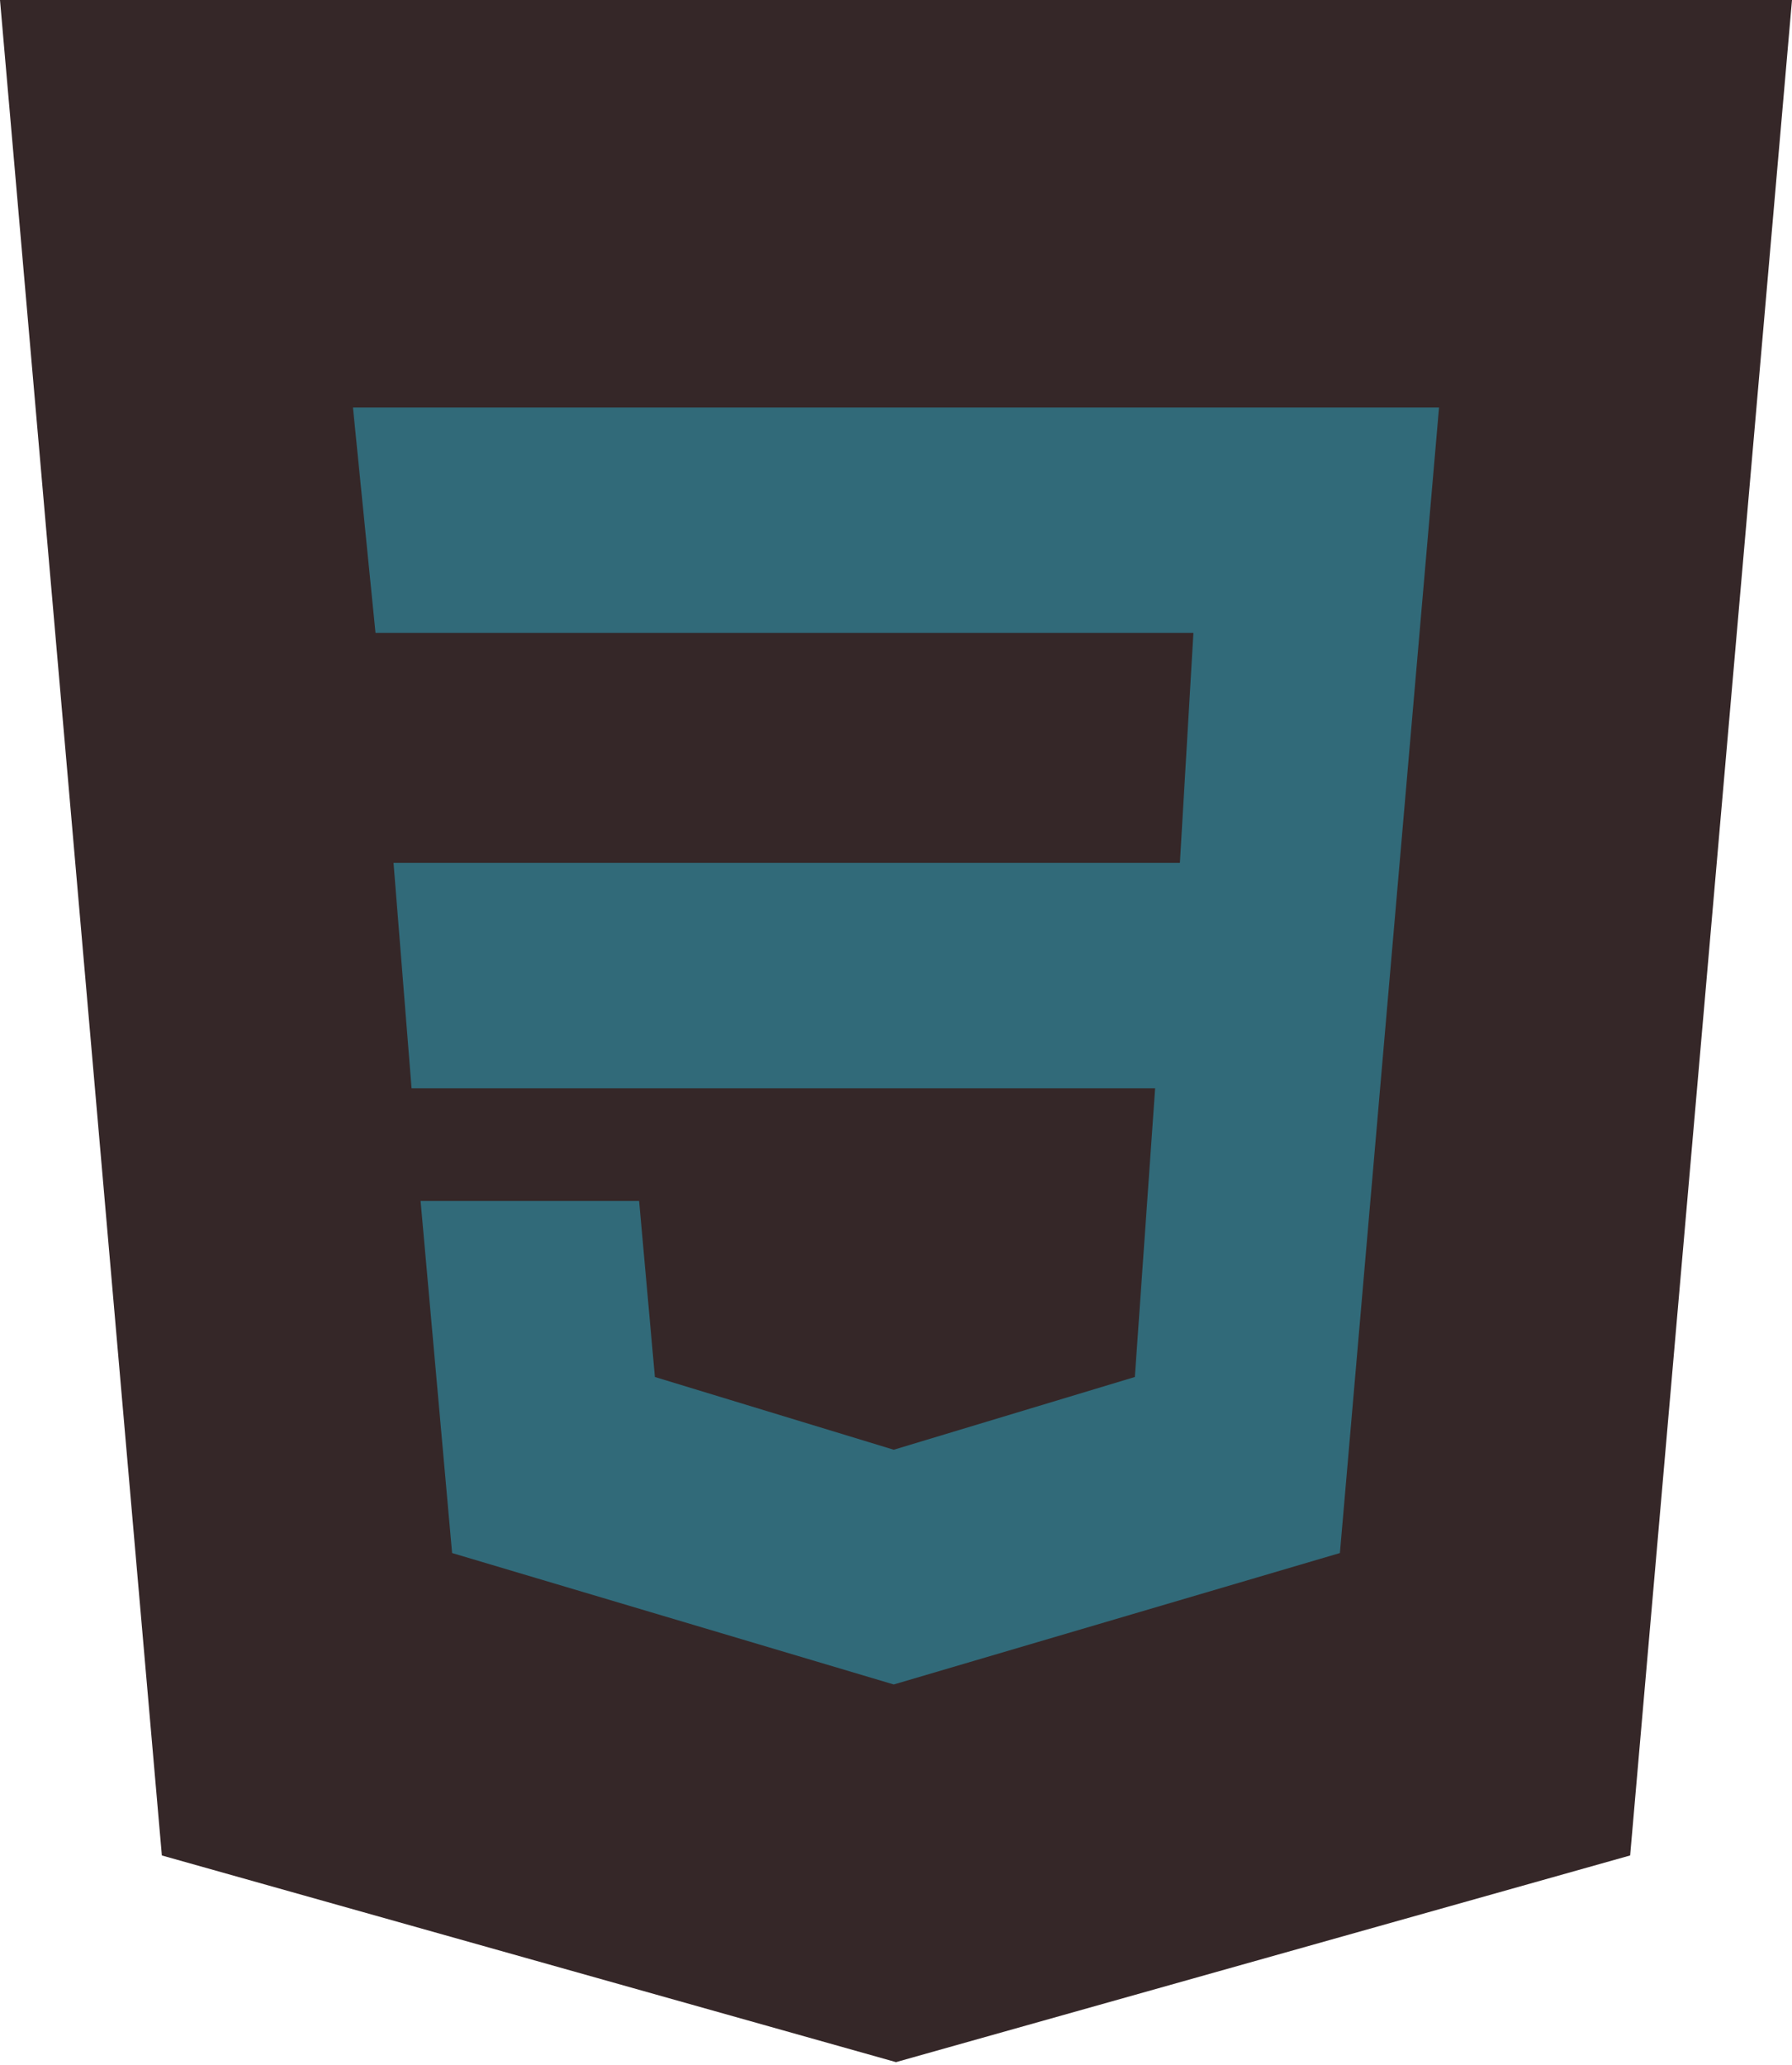 <svg width="66" height="76" viewBox="0 0 66 76" fill="none" xmlns="http://www.w3.org/2000/svg">
<path d="M0 0H66L60.039 68.293L33 75.9L5.961 68.293L0 0Z" fill="#352728"/>
<path d="M13 15L13.83 23.294H43.954L43.456 31.761H14.494L15.158 40.055H42.544L41.797 50.682L32.917 53.36L24.12 50.682L23.539 44.202H15.49L16.651 57.162L32.917 62L49.349 57.162L53 15H13Z" fill="#316a79"/>
</svg>
